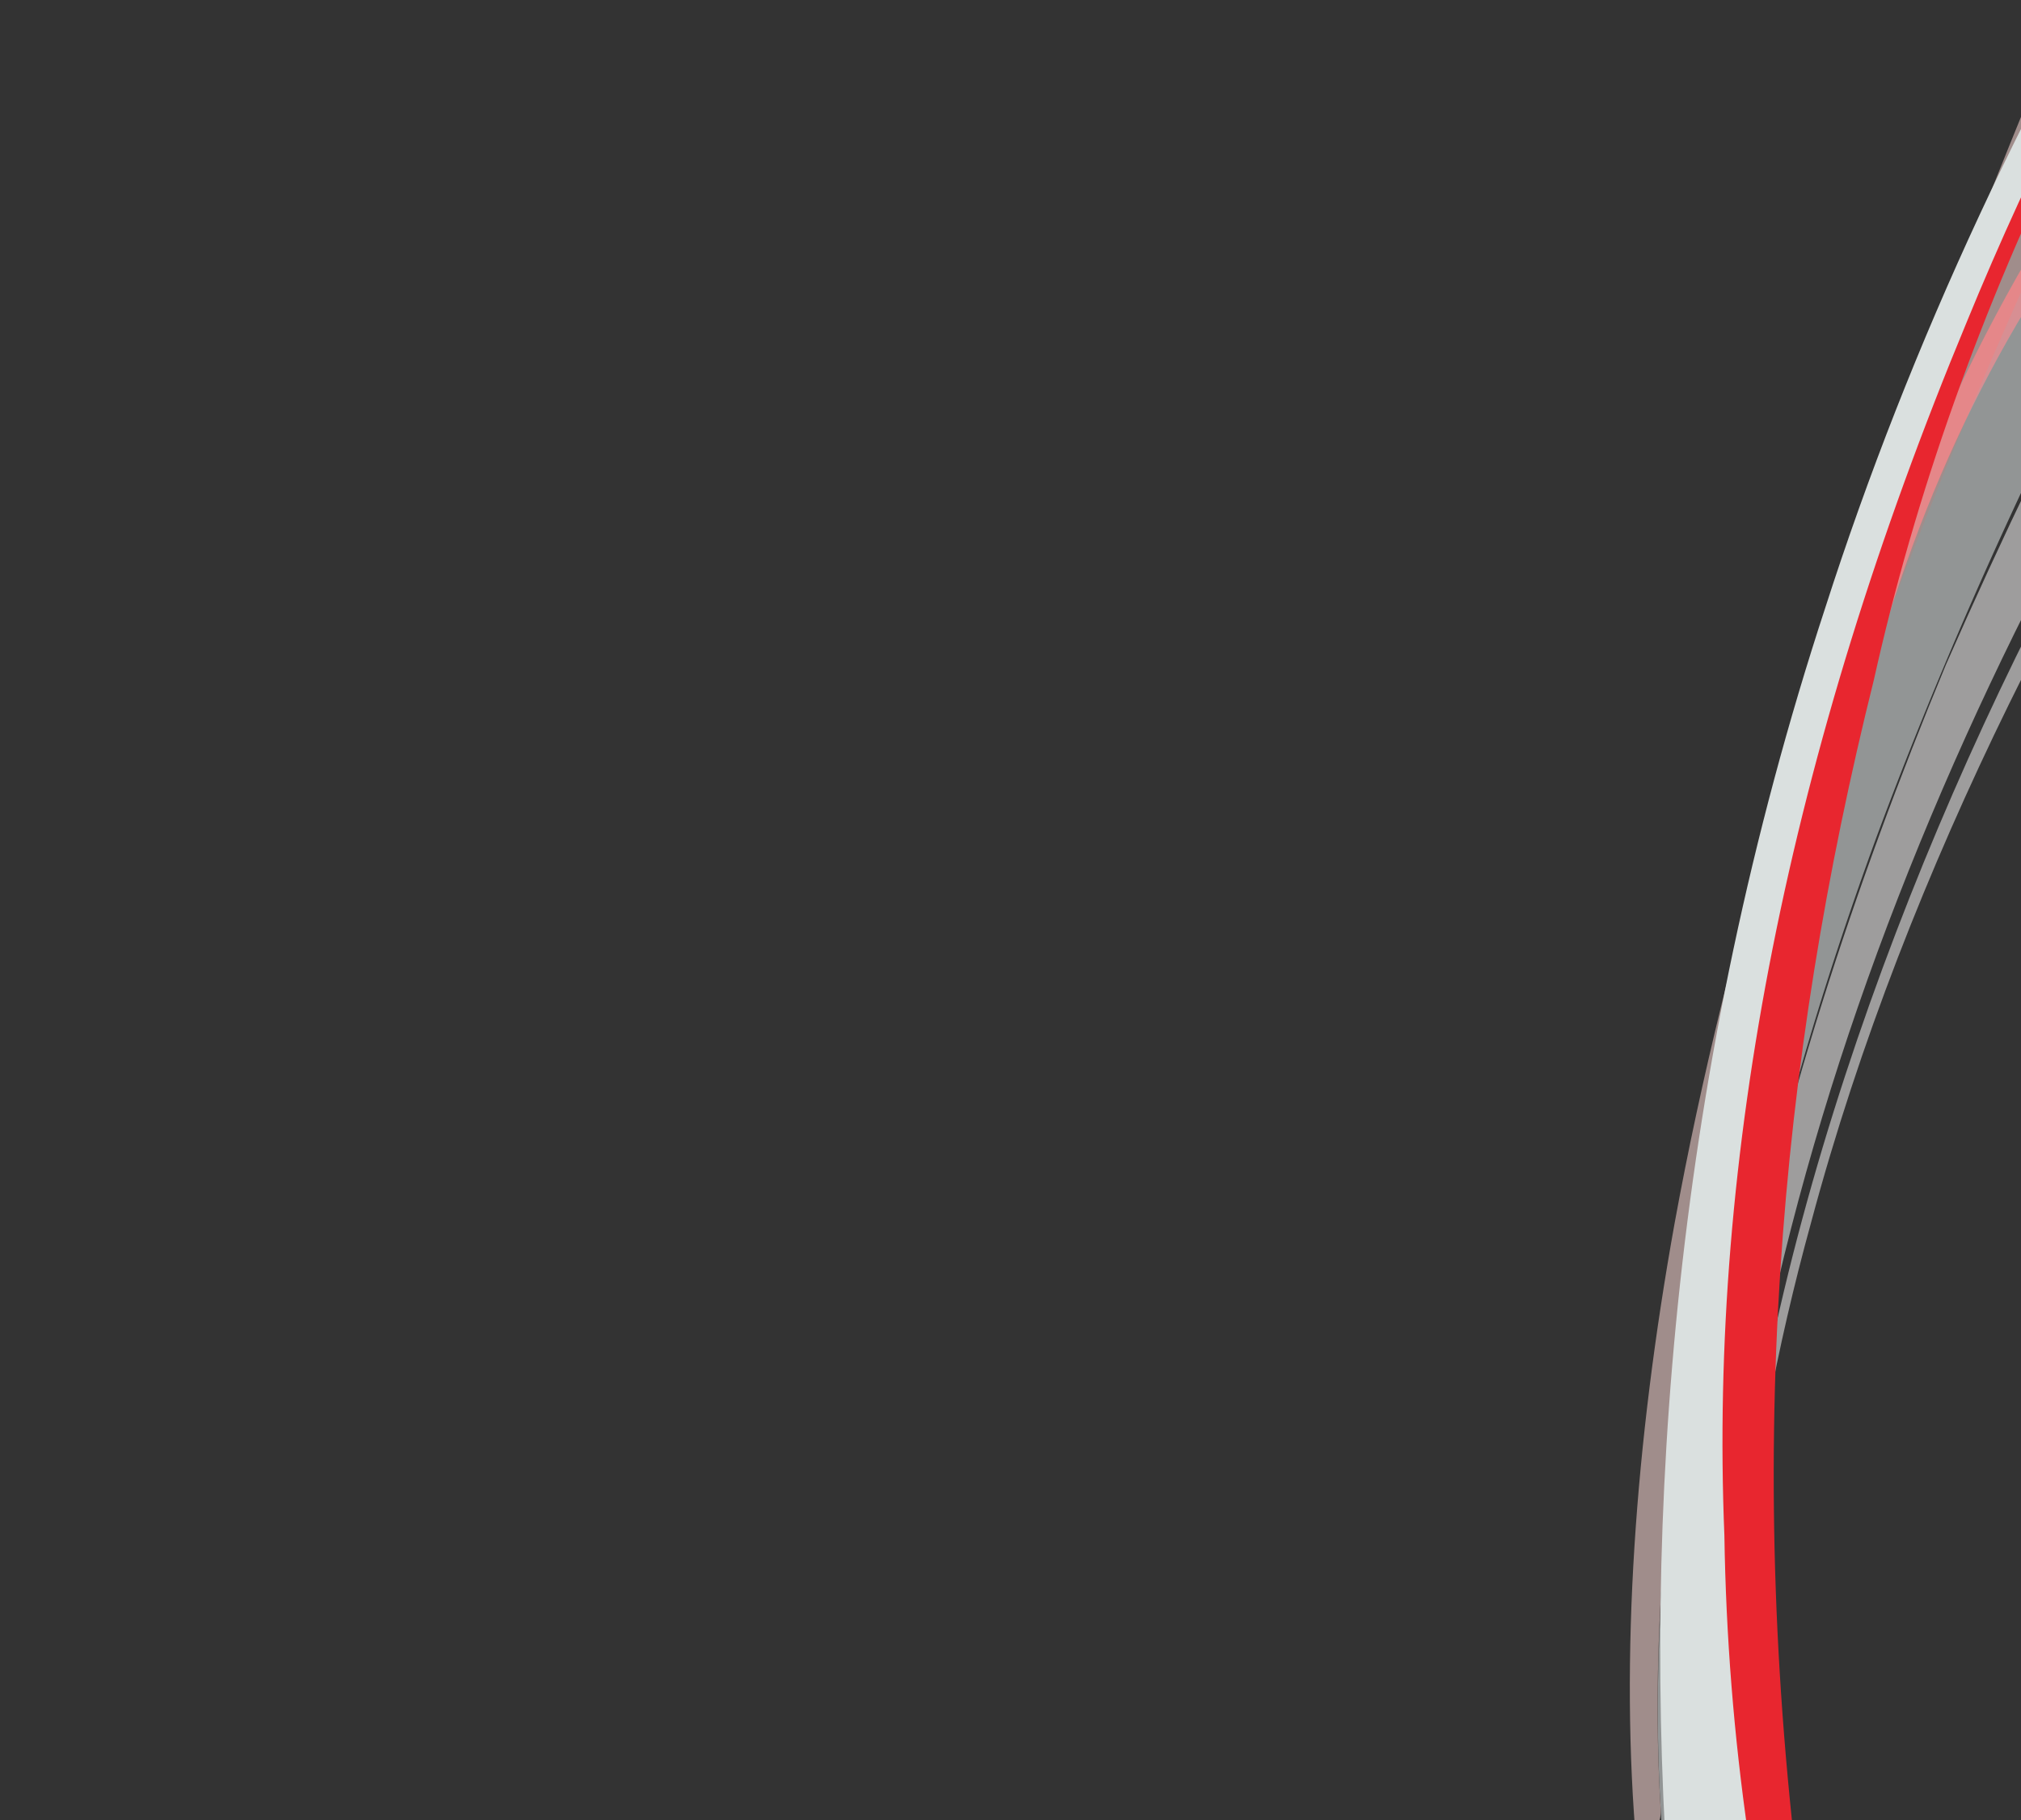 <svg xmlns="http://www.w3.org/2000/svg" xmlns:xlink="http://www.w3.org/1999/xlink" width="1920" height="1729" viewBox="0 0 1920 1729">
  <rect x="0" y="0" width="1920" height="1729" fill="#333333" stroke="none"/>
  <defs>
    <clipPath id="clip-path">
      <rect id="shape" width="1920" height="1729" transform="translate(0 5509.716)" fill="#f5f5f5"/>
    </clipPath>
    <clipPath id="clip-path-2">
      <rect id="Retângulo_7" data-name="Retângulo 7" width="2473.262" height="1936.898" fill="none"/>
    </clipPath>
    <clipPath id="clip-path-3">
      <path id="Caminho_16" data-name="Caminho 16" d="M1533.784,1224.434l-.007.089-5.317,10.137c-33.148-8.249-65.876-22.054-98.195-37.524q51.378,15.6,103.519,27.3M501.725,305.776C601.733,519.1,693.194,674.2,826.35,810.844c125.9,135.308,285.818,244.721,481.207,326.624,40.251,17.123,81.141,39.771,122.708,59.668a1496.534,1496.534,0,0,1-258.387-105.683c-197.846-102.082-361.8-243.763-487.633-387.8C570.657,565.642,494.759,300.692,499.17,300.663c.347,0,1.191,1.639,2.556,5.113" transform="translate(-498.987 -300.663)" fill="none"/>
    </clipPath>
    <linearGradient id="linear-gradient" x1="-0.554" y1="-0.205" x2="-0.553" y2="-0.205" gradientUnits="objectBoundingBox">
      <stop offset="0" stop-color="#e9292f"/>
      <stop offset="0.566" stop-color="#d8252e"/>
      <stop offset="1" stop-color="#d2242e"/>
    </linearGradient>
    <clipPath id="clip-path-4">
      <rect id="Retângulo_6" data-name="Retângulo 6" width="2473.268" height="1936.9" fill="none"/>
    </clipPath>
    <clipPath id="clip-path-5">
      <rect id="Retângulo_2" data-name="Retângulo 2" width="1922.402" height="1059.929" fill="none"/>
    </clipPath>
    <clipPath id="clip-path-6">
      <rect id="Retângulo_5" data-name="Retângulo 5" width="1839.456" height="873.72" fill="none"/>
    </clipPath>
    <clipPath id="clip-path-8">
      <path id="Caminho_23" data-name="Caminho 23" d="M1901.977,1356.911c-368.85-43.218-783.159-157.091-1183.812-380.679-229.4-126.215-454.28-288.756-655.414-476.265L81.1,483.191C206.213,597.834,339.86,702.218,477.98,792.865c368.417,244.494,731.045,391.572,1087.4,445.822a2224.016,2224.016,0,0,0,283.406,32.066s57.536,85.411,53.189,86.159" transform="translate(-62.751 -483.191)" fill="none"/>
    </clipPath>
    <linearGradient id="linear-gradient-2" x1="-0.055" y1="-0.184" x2="-0.054" y2="-0.184" gradientUnits="objectBoundingBox">
      <stop offset="0" stop-color="#e8262f"/>
      <stop offset="0.018" stop-color="#e8262f"/>
      <stop offset="0.325" stop-color="#e8262f"/>
      <stop offset="0.407" stop-color="#e82c37"/>
      <stop offset="0.54" stop-color="#eb3c4f"/>
      <stop offset="0.583" stop-color="#ec4359"/>
      <stop offset="1" stop-color="#dae0df"/>
    </linearGradient>
  </defs>
  <g id="Grupo_de_máscara_2" data-name="Grupo de máscara 2" transform="translate(0 -5509.716)" clip-path="url(#clip-path)">
    <g id="divisor" transform="translate(2856.696 4671.316) rotate(79)">
      <g id="Grupo_32" data-name="Grupo 32" clip-path="url(#clip-path-2)">
        <g id="Grupo_18" data-name="Grupo 18" transform="translate(530.847 546.883)">
          <g id="Grupo_17" data-name="Grupo 17" clip-path="url(#clip-path-3)">
            <rect id="Retângulo_1" data-name="Retângulo 1" width="1353.929" height="1309.688" transform="matrix(-0.886, -0.464, 0.464, -0.886, 810.732, 1361.319)" fill="url(#linear-gradient)"/>
          </g>
        </g>
        <g id="Grupo_31" data-name="Grupo 31" transform="translate(-0.006 -0.002)">
          <g id="Grupo_30" data-name="Grupo 30" clip-path="url(#clip-path-4)">
            <g id="Grupo_21" data-name="Grupo 21" transform="translate(486.149 713.101)" opacity="0.57">
              <g id="Grupo_20" data-name="Grupo 20">
                <g id="Grupo_19" data-name="Grupo 19" clip-path="url(#clip-path-5)">
                  <path id="Caminho_17" data-name="Caminho 17" d="M56.885,392.044C107.7,449.675,161.02,507.586,217.749,566.335c221.75,224.068,508.673,455.68,824.023,609.332,220.672,109.663,455.571,180.273,662.574,193.011l-7.485,5.7c-88.411-5.268-181.088-20.6-275.216-45.844-338.767-86.423-696.9-299.669-978.359-531.842C290.307,669.066,157.193,539.126,35.58,408.3Z" transform="translate(218.056 -392.046)" fill="#efeded"/>
                  <path id="Caminho_18" data-name="Caminho 18" d="M145.746,439.273C373.361,640.966,618.717,837.5,895.923,1006.268c151.975,91.579,296.581,163.686,441.442,221.5,78.4,31.637,156.907,58.606,234.656,79.691,100.288,27.915,199.174,45.9,293.478,53.272l1.441-1.1a.107.107,0,0,0,.023,0l-40.953,31.255a.119.119,0,0,0-.036,0l.262-.2c-100.612-8.986-206.65-29.421-315.9-61.283q-49.111-13.549-98.238-29.536c-136.479-45.5-272.84-108.755-408.737-173.465-398-189.526-826.457-494.729-946.44-619.345Z" transform="translate(16.622 -353.369)" fill="#dae0df"/>
                  <path id="Caminho_19" data-name="Caminho 19" d="M132.831,406.339q37.75,40.345,77.328,80.68C395.365,675.98,614.6,866.132,864.4,1023.789c248.361,157.029,526.98,279.94,782.89,325.254,51.943,9.52,126.808,38.665,126.808,38.665-94.308-7.374-193.193-25.359-293.483-53.276-77.748-21.081-156.249-48.052-234.658-79.694-198.13-79.947-397.207-189.9-589.684-317.544C436.87,785.206,243.285,626.832,57.724,463.662Z" transform="translate(108.023 -380.339)" fill="#efeded"/>
                  <path id="Caminho_20" data-name="Caminho 20" d="M386.792,616.657C729.328,869.573,1125.81,1114.5,1524.31,1244.072c119.954,39.991,238.6,69.146,352.007,83.934,20.825,2.9,32.53,29.49,32.53,29.49-182.333-18.753-380.488-72.411-577.175-148.757C1069.188,1106.272,809.206,964.695,562.833,812.4c-159.258-98.311-313.04-201.1-467.249-304.982,0,0,217.767,55.015,291.208,109.243" transform="translate(-95.588 -297.567)" fill="#f2d1cd"/>
                  <path id="Caminho_21" data-name="Caminho 21" d="M79.312,912.409q49.114,15.964,98.236,29.537c109.25,31.862,215.288,52.3,315.9,61.283l-.262.2c-20.425-1.881-41.042-4.182-61.869-7.081-113.406-14.8-232.047-43.942-352-83.936" transform="translate(1349.41 34.093)" fill="#d4bbb7"/>
                </g>
              </g>
            </g>
            <path id="Caminho_22" data-name="Caminho 22" d="M2202.612,1456.054c-311.36-34.807-581.8-72.555-932.875-198.343C924.4,1121.1,559.287,922.282,229.595,603.187,40.36,422.231-65.527,241.116,44.636,364.226,337.8,695.232,650.417,930.611,980.841,1074.663c338.392,157.8,707.048,264.91,1151,290.6Z" transform="translate(270.656 265.214)" fill="#e8262f"/>
            <g id="Grupo_29" data-name="Grupo 29" transform="translate(519.672 878.889)" style="mix-blend-mode: multiply;isolation: isolate">
              <g id="Grupo_28" data-name="Grupo 28">
                <g id="Grupo_27" data-name="Grupo 27" clip-path="url(#clip-path-6)">
                  <g id="Grupo_26" data-name="Grupo 26" style="mix-blend-mode: multiply;isolation: isolate">
                    <g id="Grupo_25" data-name="Grupo 25">
                      <g id="Grupo_24" data-name="Grupo 24" clip-path="url(#clip-path-6)">
                        <g id="Grupo_23" data-name="Grupo 23" transform="translate(-0.004 0)">
                          <g id="Grupo_22" data-name="Grupo 22" clip-path="url(#clip-path-8)">
                            <rect id="Retângulo_3" data-name="Retângulo 3" width="1859.925" height="908.773" transform="matrix(-1, -0.019, 0.019, -1, 1842.901, 908.926)" fill="url(#linear-gradient-2)"/>
                          </g>
                        </g>
                      </g>
                    </g>
                  </g>
                </g>
              </g>
            </g>
          </g>
        </g>
      </g>
    </g>
  </g>
</svg>
